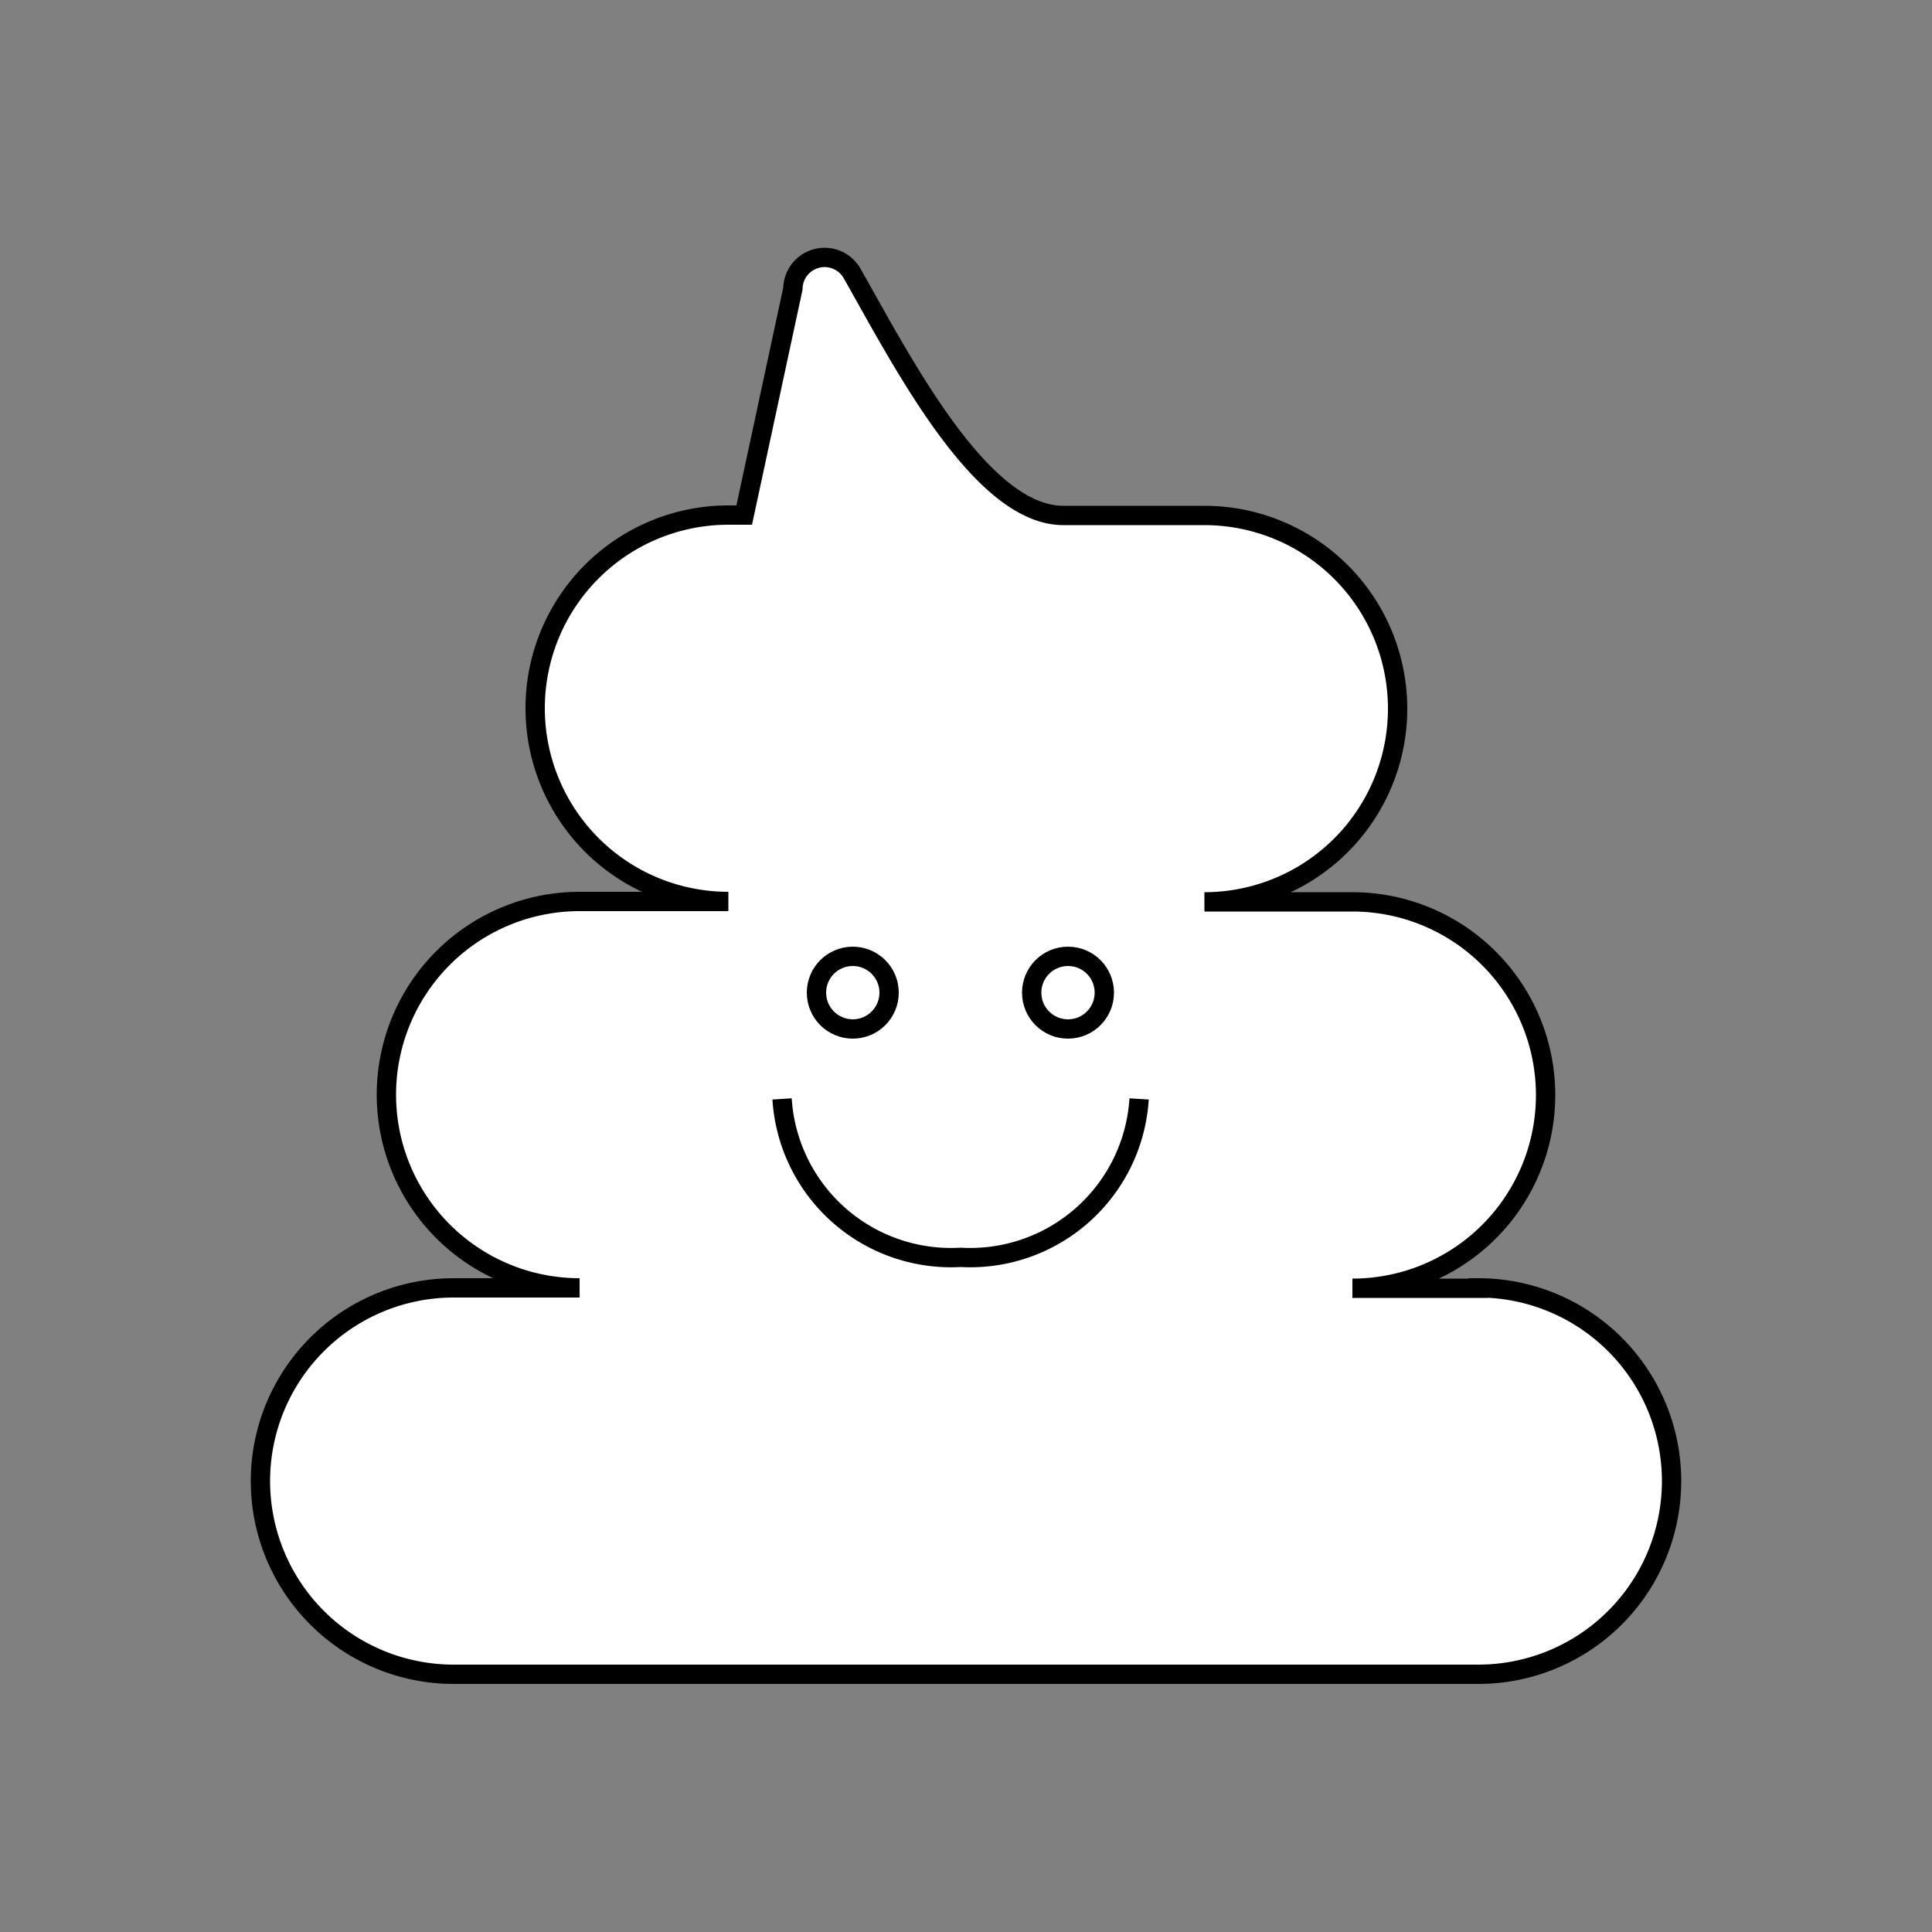 <svg id="Layer_1" data-name="Layer 1" xmlns="http://www.w3.org/2000/svg" viewBox="0 0 50 50"><rect x="0" y="0" width="50" height="50" fill="#808080" stroke="none"/><defs><style>.cls-1{fill:#fff;stroke:#000;stroke-miterlimit:10;stroke-width:0.5px;}</style></defs><title>iso</title><path class="cls-1" d="M38.26,33.34H35a5,5,0,0,0,0-10H31.17a5,5,0,0,0,0-10H27.52c-2.13,0-4.15-3.94-5.46-6.25a.82.82,0,0,0-1.54.38l-1.26,5.86h-.41a5,5,0,0,0,0,10H15a5,5,0,0,0,0,10H11.74a5,5,0,0,0,0,10H38.26a5,5,0,0,0,0-10Z"/><path class="cls-1" d="M29.48,28.44a4.38,4.38,0,0,1-4.62,4.1,4.38,4.38,0,0,1-4.62-4.1"/><circle class="cls-1" cx="22.07" cy="25.69" r="0.94"/><circle class="cls-1" cx="27.64" cy="25.69" r="0.94"/></svg>